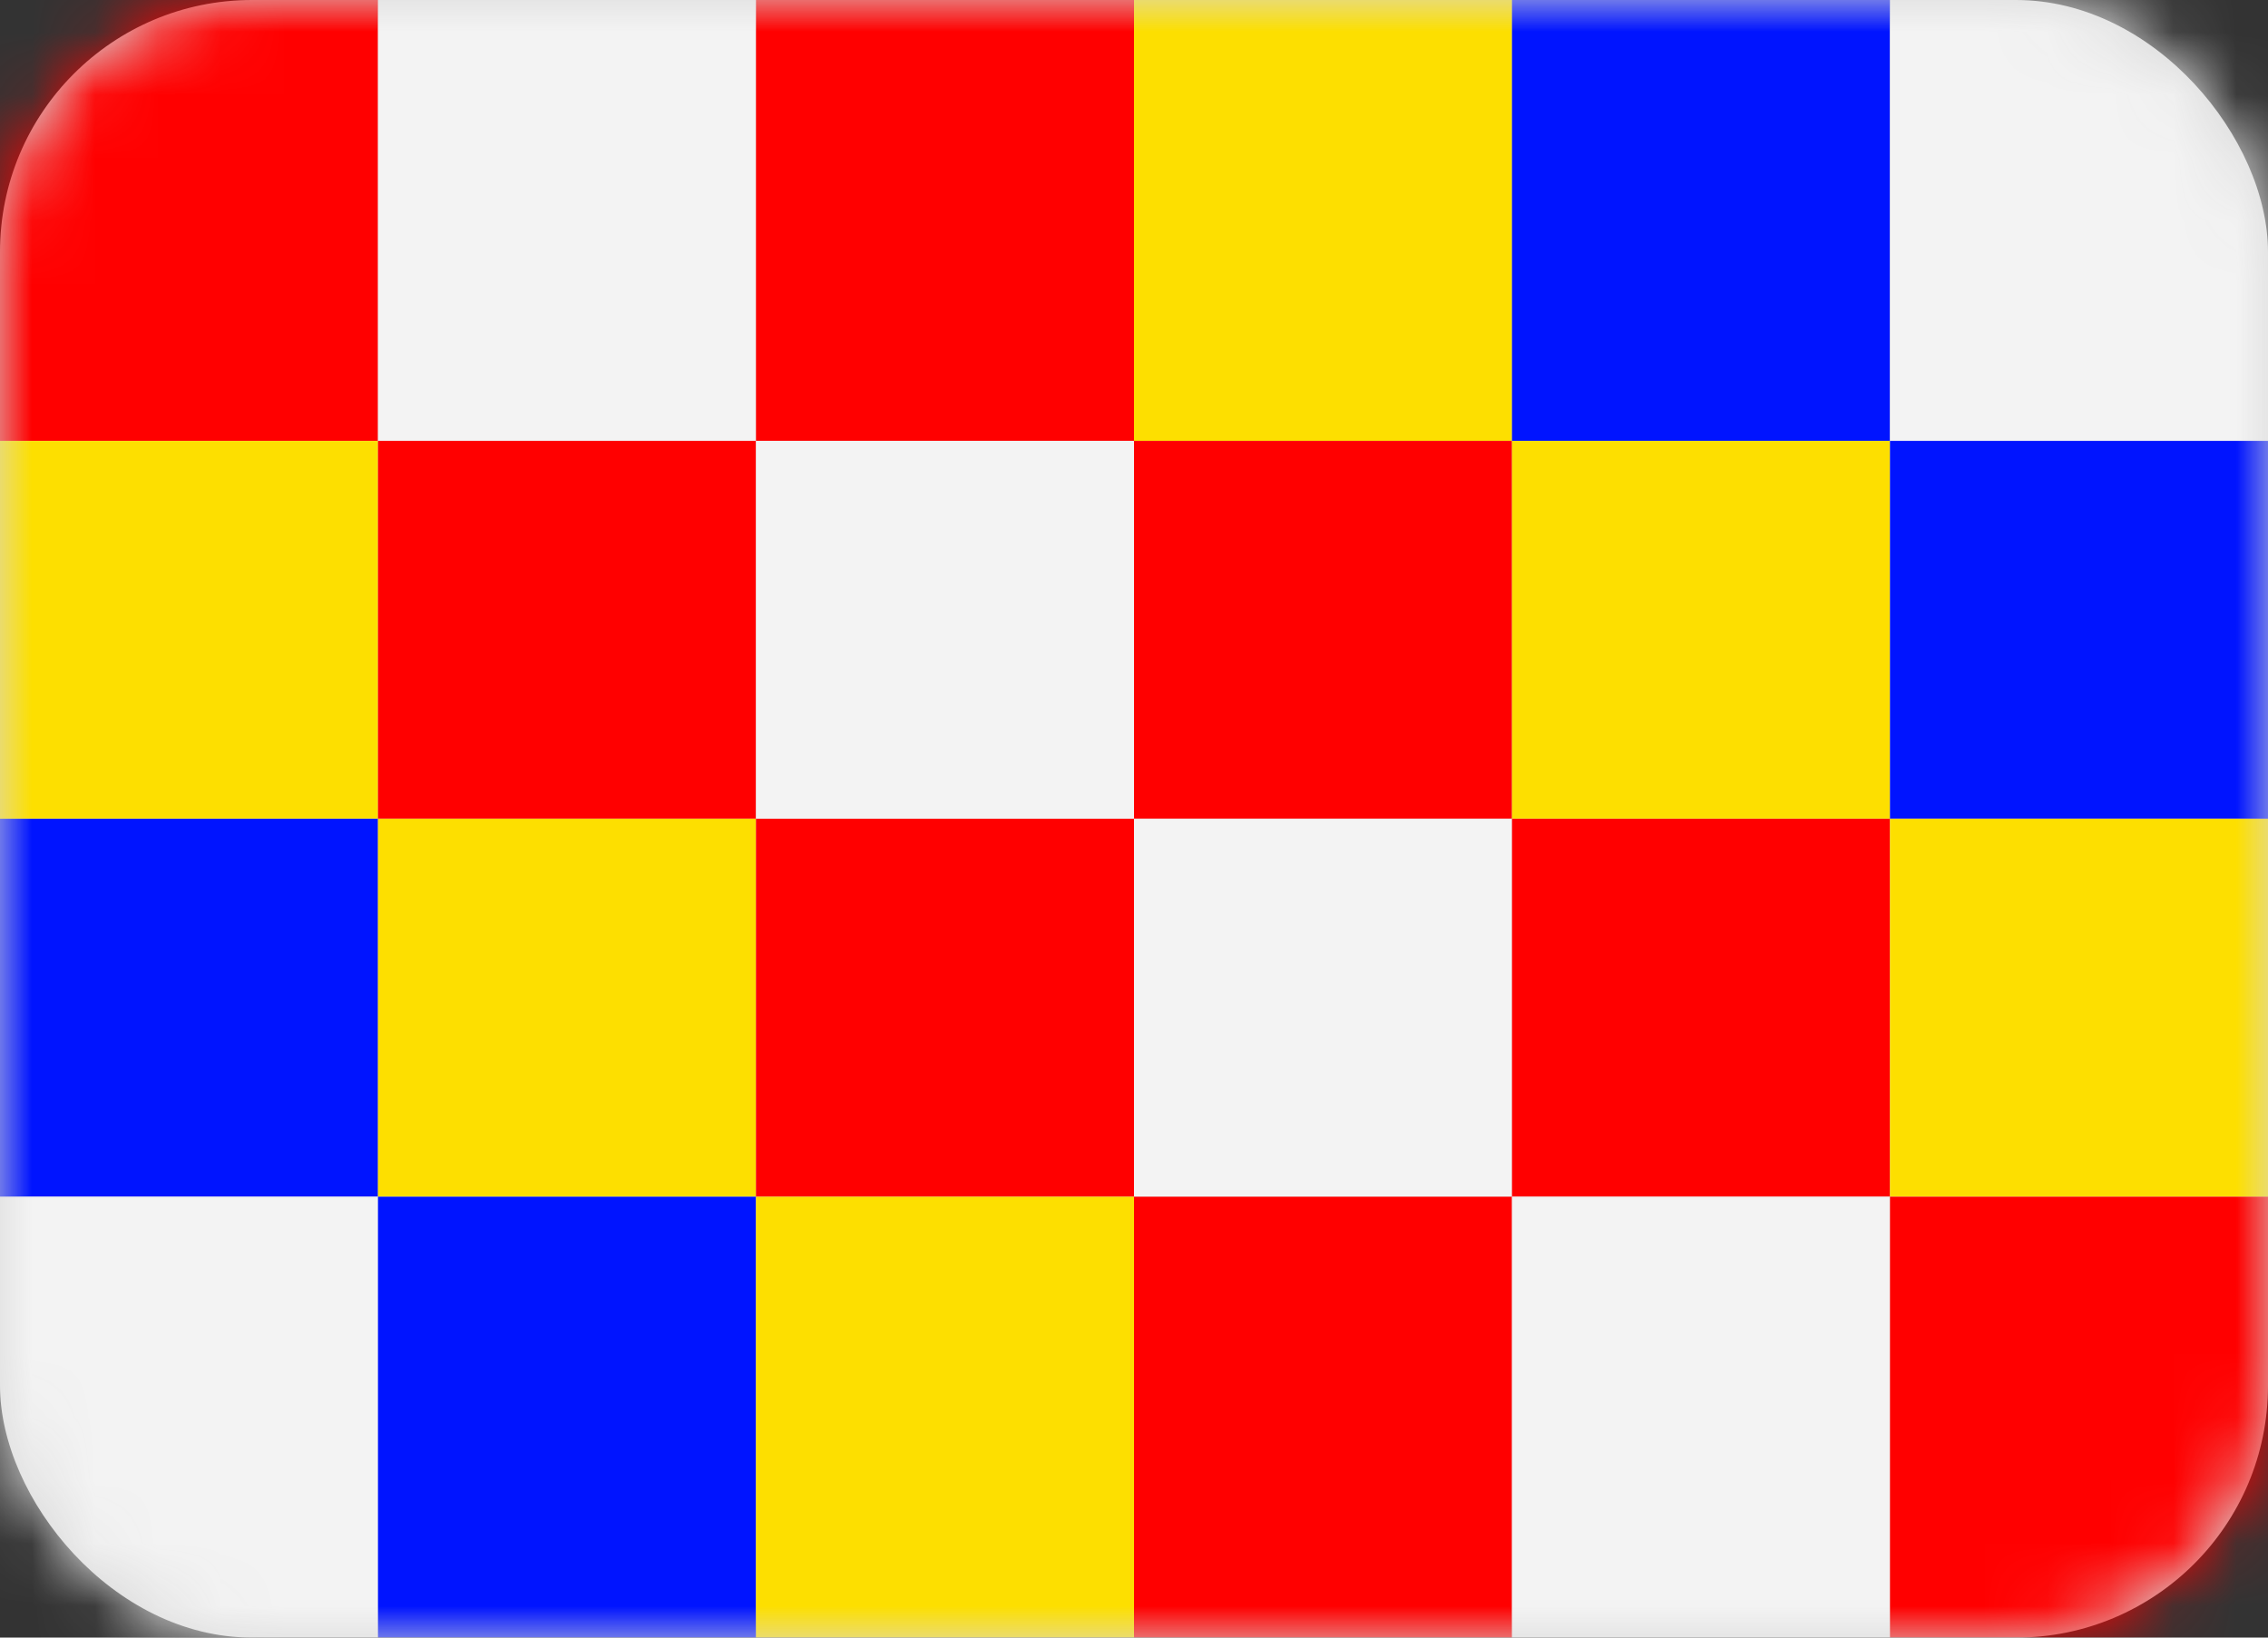 <svg width="36" height="26" viewBox="0 0 36 26" xmlns="http://www.w3.org/2000/svg" xmlns:xlink="http://www.w3.org/1999/xlink"><rect x="0" y="0" width="36" height="26" fill="#333333" stroke="none"/><title>BE-VAN</title><defs><rect id="a" width="36" height="26" rx="4"/></defs><g fill="none" fill-rule="evenodd"><mask id="b" fill="#fff"><use xlink:href="#a"/></mask><use fill="#D8D8D8" xlink:href="#a"/><path fill="#F00" mask="url(#b)" d="M0 0h6v7H0z"/><path fill="#FDDF00" mask="url(#b)" d="M0 7h6v6H0z"/><path fill="#F3F3F3" mask="url(#b)" d="M6 0h6v7H6z"/><path fill="#F00" mask="url(#b)" d="M6 7h6v6H6zm6-7h6v7h-6z"/><path fill="#F3F3F3" mask="url(#b)" d="M12 7h6v6h-6z"/><path fill="#FDDF00" mask="url(#b)" d="M18 0h6v7h-6z"/><path fill="#F00" mask="url(#b)" d="M18 7h6v6h-6z"/><path fill="#0014FF" mask="url(#b)" d="M24 0h6v7h-6z"/><path fill="#FDDF00" mask="url(#b)" d="M24 7h6v6h-6z"/><path fill="#F3F3F3" mask="url(#b)" d="M30 0h6v7h-6z"/><path fill="#0014FF" mask="url(#b)" d="M30 7h6v6h-6zM0 13h6v6H0z"/><path fill="#FDDF00" mask="url(#b)" d="M6 13h6v6H6z"/><path fill="#F00" mask="url(#b)" d="M12 13h6v6h-6z"/><path fill="#F3F3F3" mask="url(#b)" d="M18 13h6v6h-6z"/><path fill="#F00" mask="url(#b)" d="M24 13h6v6h-6z"/><path fill="#FDDF00" mask="url(#b)" d="M30 13h6v6h-6z"/><path fill="#F3F3F3" mask="url(#b)" d="M0 19h6v7H0z"/><path fill="#0014FF" mask="url(#b)" d="M6 19h6v7H6z"/><path fill="#FDDF00" mask="url(#b)" d="M12 19h6v7h-6z"/><path fill="#F00" mask="url(#b)" d="M18 19h6v7h-6z"/><path fill="#F3F3F3" mask="url(#b)" d="M24 19h6v7h-6z"/><path fill="#F00" mask="url(#b)" d="M30 19h6v7h-6z"/></g></svg>